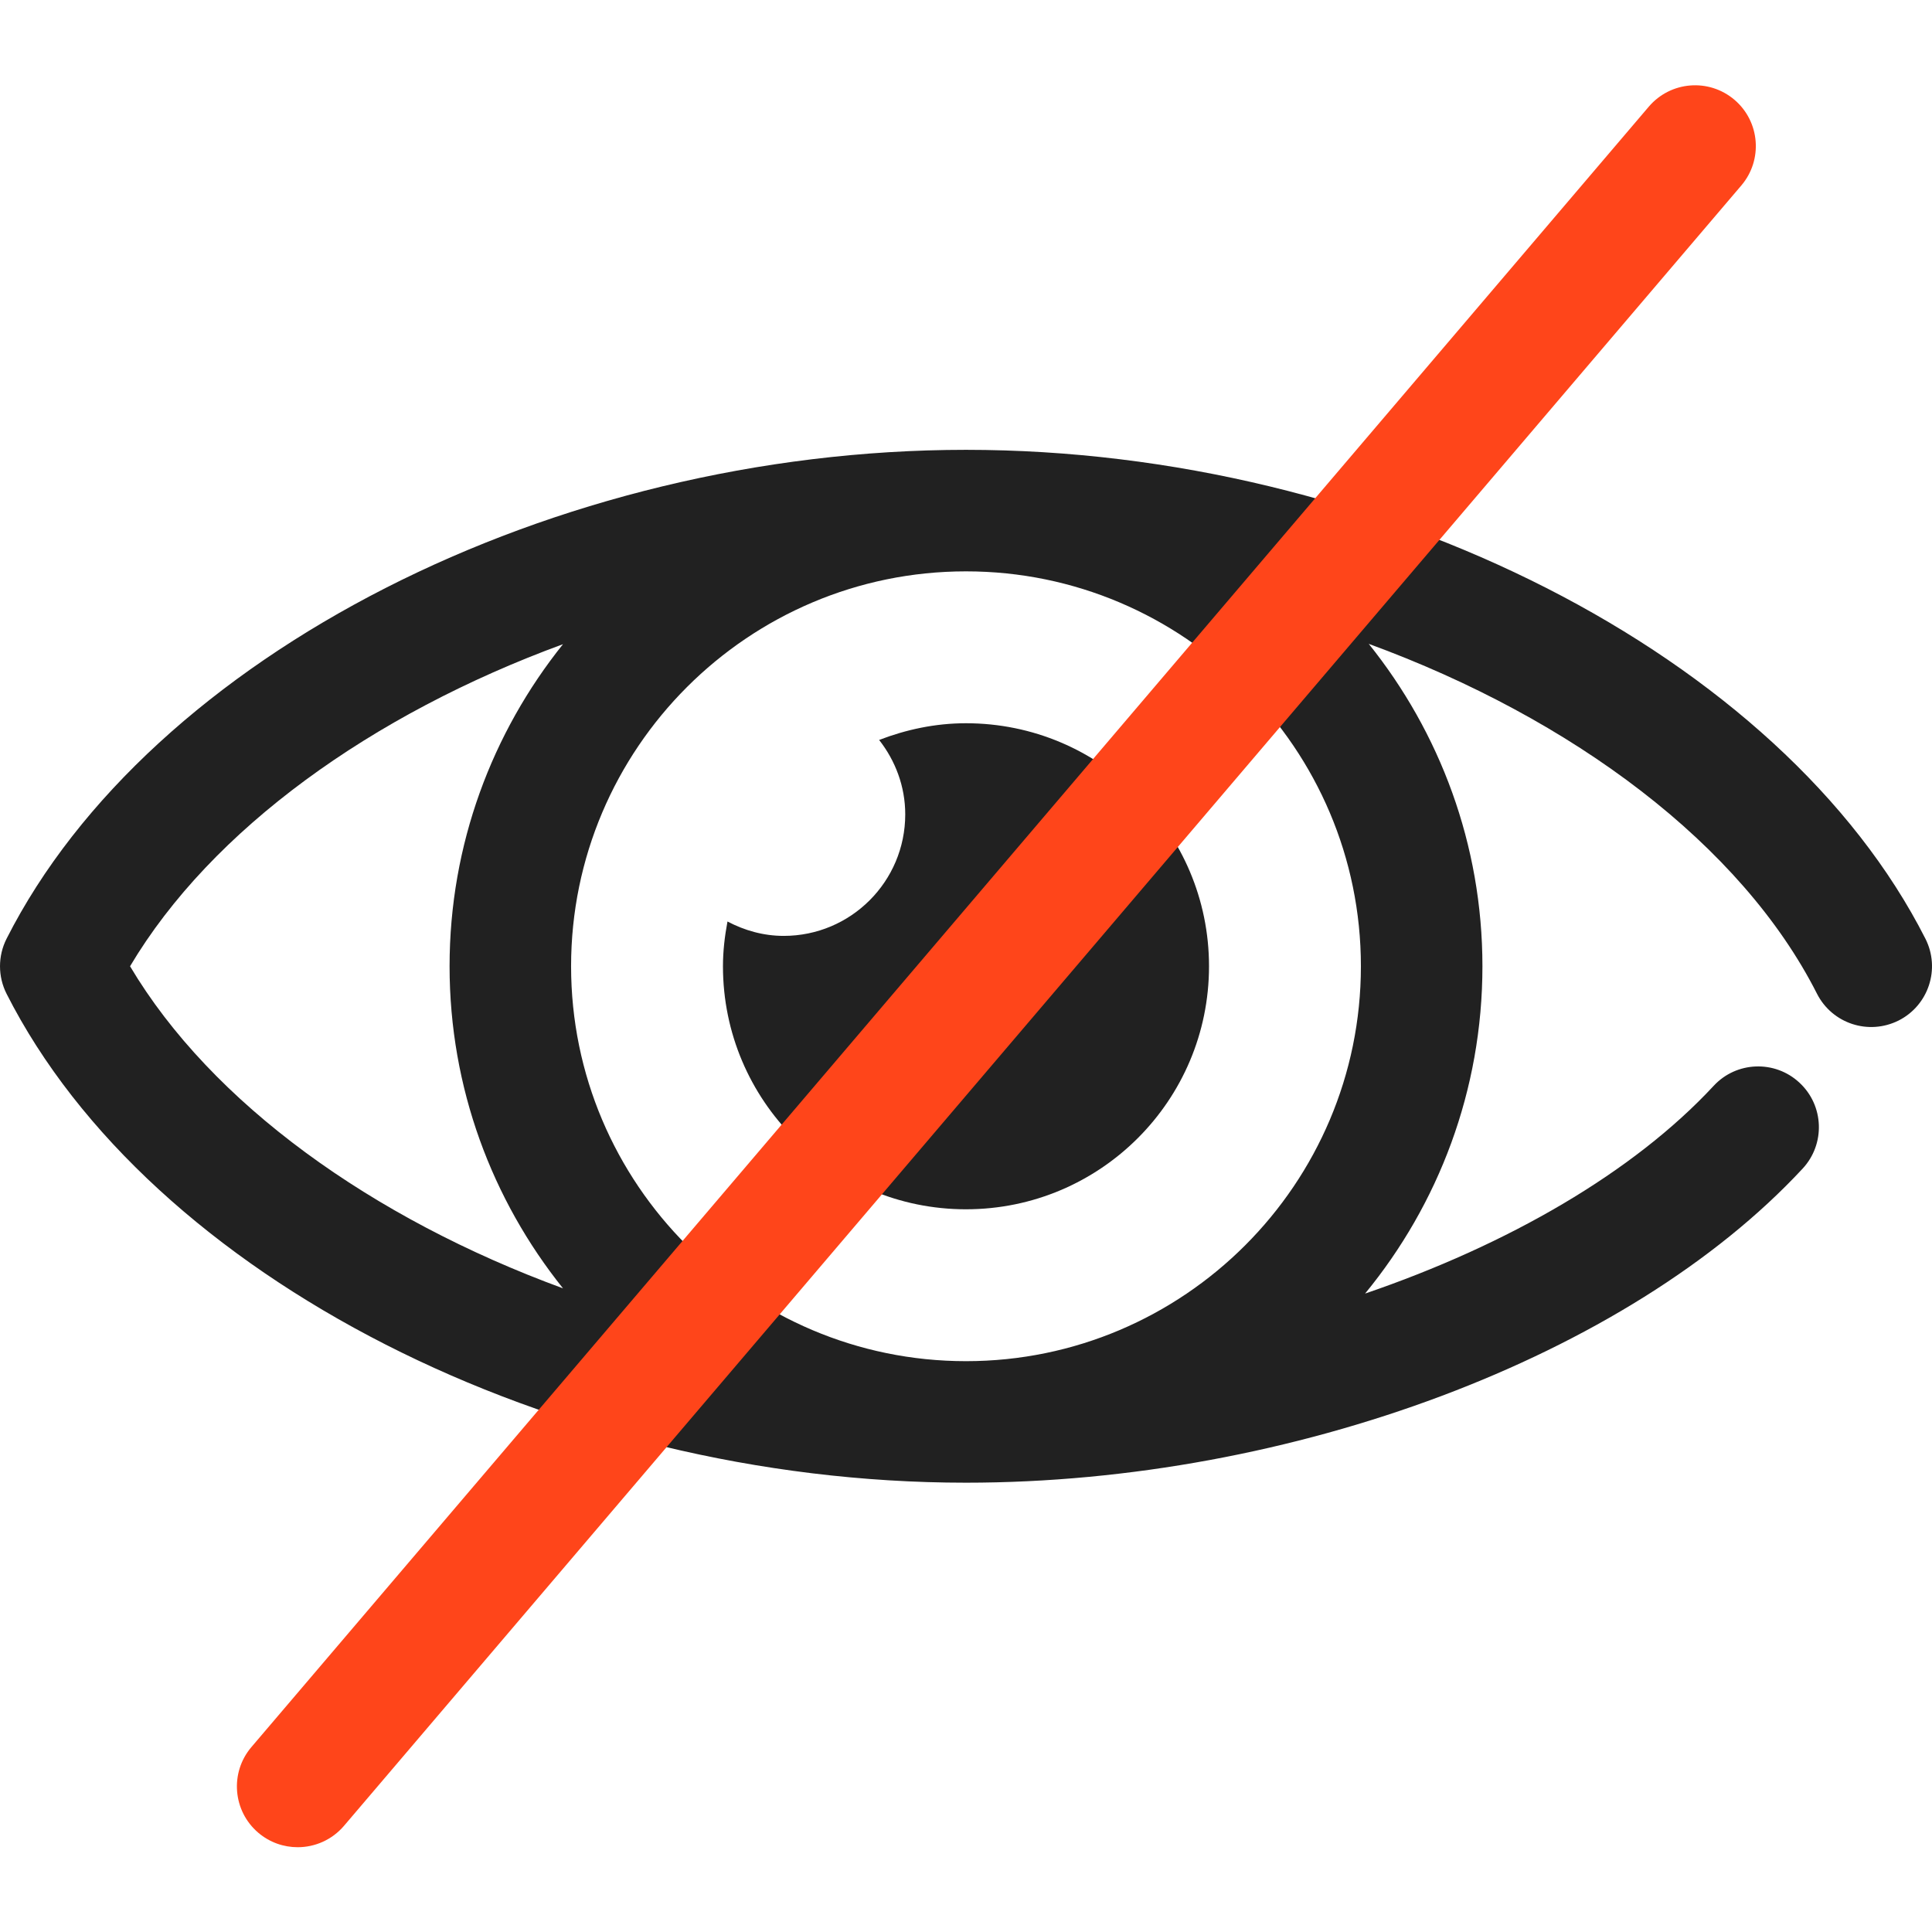 <svg height="434pt" viewBox="0 -19 434.167 434" width="434pt" xmlns="http://www.w3.org/2000/svg"><path d="m432.695 191.883c-32.254-63.664-122.934-109.879-215.613-109.879-92.68 0-183.359 46.215-215.613 109.879-1.957 3.879-1.957 8.469 0 12.348 32.254 63.668 122.934 109.883 215.613 109.883 73.27 0 148.828-28.375 188.016-70.586 5.133-5.535 4.812-14.176-.707-19.297-5.52-5.156-14.188-4.824-19.297.707-18.039 19.438-46.164 35.688-78.328 46.676 16.465-20.039 26.371-45.66 26.371-73.555 0-27.402-9.602-52.578-25.547-72.453 45.809 16.777 83.777 45.137 100.73 78.625 3.414 6.707 11.574 9.414 18.363 6.012 6.719-3.41 9.414-11.625 6.012-18.359zm-403.469 6.176c18.293-30.773 54.359-56.641 97.293-72.379-15.91 19.863-25.488 45.008-25.488 72.379s9.578 52.516 25.488 72.379c-42.934-15.742-79-41.605-97.293-72.379zm276.602 0c0 48.934-39.812 88.746-88.746 88.746-48.934 0-88.746-39.812-88.746-88.746s39.812-88.746 88.746-88.746c48.934 0 88.746 39.812 88.746 88.746zm0 0" fill="#212121"/><path d="m217.082 252.672c30.164 0 54.613-24.453 54.613-54.613 0-30.164-24.449-54.613-54.613-54.613-6.902 0-13.441 1.418-19.52 3.754 3.621 4.633 5.867 10.391 5.867 16.727 0 15.078-12.227 27.305-27.309 27.305-4.586 0-8.844-1.238-12.637-3.234-.613 3.27-1.016 6.617-1.016 10.062 0 30.16 24.449 54.613 54.613 54.613zm0 0" fill="#212121"/><path d="m66.895 396.031c-3.133 0-6.277-1.066-8.852-3.254-5.746-4.891-6.43-13.52-1.547-19.25l314.027-368.641c4.906-5.746 13.504-6.43 19.25-1.547 5.75 4.895 6.43 13.52 1.547 19.254l-314.023 368.641c-2.707 3.168-6.547 4.797-10.402 4.797zm0 0" fill="#ff451a"/></svg>